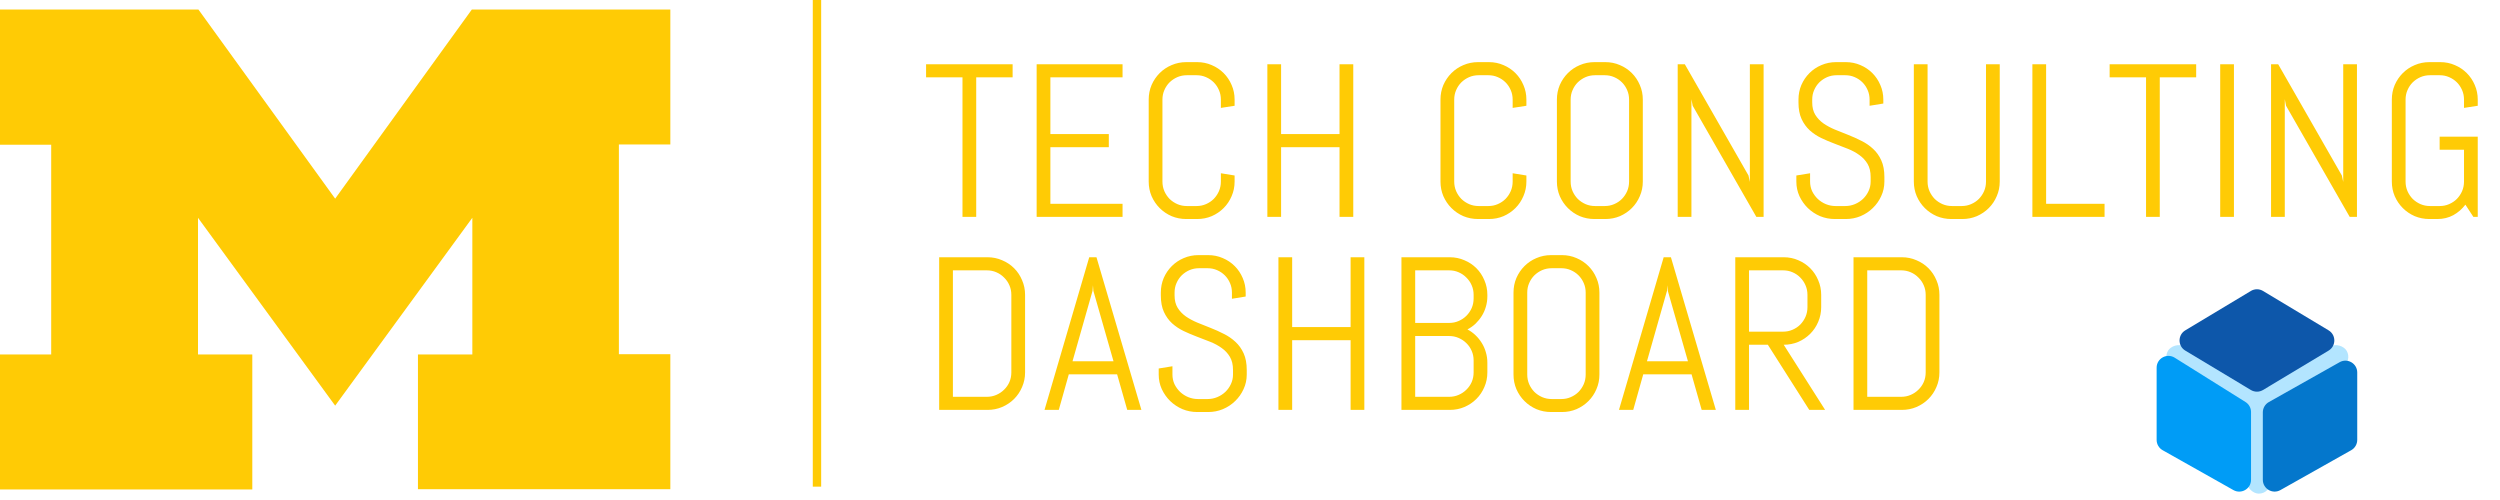 <svg width="350" height="70" viewBox="0 0 350 70" fill="none" xmlns="http://www.w3.org/2000/svg">
<path d="M46.923 56.791L27.72 30.49V49.626H35.322V68.526H0V49.626H7.168V20.259H0V1.335H27.779L46.923 27.812L66.056 1.335H93.847V20.224H86.644V49.59H93.847V68.491H58.513V49.626H66.127V30.49L46.923 56.791Z" fill="#FFCB05"/>
<line x1="114.376" x2="114.376" y2="68.131" stroke="#FFCB05" stroke-width="1.174"/>
<path d="M136.67 10.829V30.366H134.748V10.829H129.651V8.996H141.767V10.829H136.67ZM145.13 30.366V8.996H157.157V10.829H147.053V18.772H155.234V20.605H147.053V28.533H157.157V30.366H145.13ZM172.845 25.419C172.845 26.144 172.706 26.824 172.428 27.46C172.159 28.096 171.787 28.652 171.31 29.129C170.833 29.606 170.277 29.984 169.641 30.262C169.005 30.53 168.324 30.664 167.599 30.664H166.079C165.354 30.664 164.668 30.53 164.023 30.262C163.387 29.984 162.83 29.606 162.353 29.129C161.877 28.652 161.499 28.096 161.221 27.46C160.953 26.824 160.818 26.144 160.818 25.419V13.943C160.818 13.218 160.953 12.538 161.221 11.902C161.499 11.266 161.877 10.71 162.353 10.233C162.83 9.756 163.387 9.383 164.023 9.115C164.668 8.837 165.354 8.698 166.079 8.698H167.599C168.324 8.698 169.005 8.837 169.641 9.115C170.277 9.383 170.833 9.756 171.31 10.233C171.787 10.71 172.159 11.266 172.428 11.902C172.706 12.538 172.845 13.218 172.845 13.943V14.808L170.923 15.106V13.943C170.923 13.466 170.833 13.024 170.654 12.617C170.475 12.2 170.232 11.837 169.924 11.529C169.616 11.221 169.253 10.978 168.836 10.799C168.429 10.62 167.987 10.531 167.51 10.531H166.169C165.692 10.531 165.245 10.62 164.827 10.799C164.42 10.978 164.057 11.221 163.739 11.529C163.431 11.837 163.188 12.2 163.009 12.617C162.83 13.024 162.741 13.466 162.741 13.943V25.419C162.741 25.895 162.83 26.343 163.009 26.76C163.188 27.167 163.431 27.53 163.739 27.848C164.057 28.156 164.42 28.399 164.827 28.578C165.245 28.757 165.692 28.846 166.169 28.846H167.51C167.987 28.846 168.429 28.757 168.836 28.578C169.253 28.399 169.616 28.156 169.924 27.848C170.232 27.53 170.475 27.167 170.654 26.76C170.833 26.343 170.923 25.895 170.923 25.419V24.256L172.845 24.569V25.419ZM187.534 30.366V20.605H179.353V30.366H177.43V8.996H179.353V18.772H187.534V8.996H189.457V30.366H187.534ZM213.695 25.419C213.695 26.144 213.555 26.824 213.277 27.46C213.009 28.096 212.636 28.652 212.16 29.129C211.683 29.606 211.126 29.984 210.49 30.262C209.855 30.53 209.174 30.664 208.449 30.664H206.929C206.203 30.664 205.518 30.53 204.872 30.262C204.236 29.984 203.68 29.606 203.203 29.129C202.726 28.652 202.349 28.096 202.07 27.46C201.802 26.824 201.668 26.144 201.668 25.419V13.943C201.668 13.218 201.802 12.538 202.07 11.902C202.349 11.266 202.726 10.71 203.203 10.233C203.68 9.756 204.236 9.383 204.872 9.115C205.518 8.837 206.203 8.698 206.929 8.698H208.449C209.174 8.698 209.855 8.837 210.49 9.115C211.126 9.383 211.683 9.756 212.16 10.233C212.636 10.71 213.009 11.266 213.277 11.902C213.555 12.538 213.695 13.218 213.695 13.943V14.808L211.772 15.106V13.943C211.772 13.466 211.683 13.024 211.504 12.617C211.325 12.2 211.082 11.837 210.774 11.529C210.466 11.221 210.103 10.978 209.686 10.799C209.278 10.62 208.836 10.531 208.359 10.531H207.018C206.541 10.531 206.094 10.62 205.677 10.799C205.27 10.978 204.907 11.221 204.589 11.529C204.281 11.837 204.038 12.2 203.859 12.617C203.68 13.024 203.59 13.466 203.59 13.943V25.419C203.59 25.895 203.68 26.343 203.859 26.76C204.038 27.167 204.281 27.53 204.589 27.848C204.907 28.156 205.27 28.399 205.677 28.578C206.094 28.757 206.541 28.846 207.018 28.846H208.359C208.836 28.846 209.278 28.757 209.686 28.578C210.103 28.399 210.466 28.156 210.774 27.848C211.082 27.53 211.325 27.167 211.504 26.76C211.683 26.343 211.772 25.895 211.772 25.419V24.256L213.695 24.569V25.419ZM229.994 25.419C229.994 26.144 229.854 26.824 229.576 27.46C229.308 28.096 228.935 28.652 228.459 29.129C227.982 29.606 227.425 29.984 226.789 30.262C226.154 30.53 225.473 30.664 224.748 30.664H223.228C222.502 30.664 221.817 30.53 221.171 30.262C220.535 29.984 219.979 29.606 219.502 29.129C219.025 28.652 218.648 28.096 218.369 27.46C218.101 26.824 217.967 26.144 217.967 25.419V13.943C217.967 13.218 218.101 12.538 218.369 11.902C218.648 11.266 219.025 10.71 219.502 10.233C219.979 9.756 220.535 9.383 221.171 9.115C221.817 8.837 222.502 8.698 223.228 8.698H224.748C225.473 8.698 226.154 8.837 226.789 9.115C227.425 9.383 227.982 9.756 228.459 10.233C228.935 10.71 229.308 11.266 229.576 11.902C229.854 12.538 229.994 13.218 229.994 13.943V25.419ZM228.071 13.943C228.071 13.466 227.982 13.024 227.803 12.617C227.624 12.2 227.381 11.837 227.073 11.529C226.765 11.221 226.402 10.978 225.985 10.799C225.577 10.62 225.135 10.531 224.658 10.531H223.317C222.84 10.531 222.393 10.62 221.976 10.799C221.569 10.978 221.206 11.221 220.888 11.529C220.58 11.837 220.337 12.2 220.158 12.617C219.979 13.024 219.89 13.466 219.89 13.943V25.419C219.89 25.895 219.979 26.343 220.158 26.76C220.337 27.167 220.58 27.53 220.888 27.848C221.206 28.156 221.569 28.399 221.976 28.578C222.393 28.757 222.84 28.846 223.317 28.846H224.658C225.135 28.846 225.577 28.757 225.985 28.578C226.402 28.399 226.765 28.156 227.073 27.848C227.381 27.53 227.624 27.167 227.803 26.76C227.982 26.343 228.071 25.895 228.071 25.419V13.943ZM245.89 30.366L236.978 14.808L236.8 13.884V30.366H234.877V8.996H235.876L244.787 24.569L244.981 25.478V8.996H246.904V30.366H245.89ZM263.814 25.419C263.814 26.144 263.665 26.824 263.367 27.46C263.078 28.096 262.686 28.652 262.189 29.129C261.702 29.606 261.131 29.984 260.475 30.262C259.83 30.53 259.144 30.664 258.419 30.664H256.884C256.159 30.664 255.468 30.53 254.812 30.262C254.167 29.984 253.595 29.606 253.099 29.129C252.612 28.652 252.219 28.096 251.921 27.46C251.633 26.824 251.489 26.144 251.489 25.419V24.569L253.412 24.256V25.419C253.412 25.895 253.506 26.343 253.695 26.76C253.893 27.167 254.157 27.53 254.485 27.848C254.812 28.156 255.19 28.399 255.617 28.578C256.054 28.757 256.511 28.846 256.988 28.846H258.329C258.806 28.846 259.258 28.757 259.686 28.578C260.113 28.399 260.49 28.156 260.818 27.848C261.146 27.53 261.404 27.167 261.593 26.76C261.792 26.343 261.891 25.895 261.891 25.419V24.778C261.891 24.043 261.747 23.431 261.459 22.945C261.171 22.458 260.788 22.046 260.312 21.708C259.835 21.36 259.293 21.067 258.687 20.828C258.091 20.59 257.475 20.352 256.839 20.113C256.203 19.875 255.582 19.611 254.976 19.323C254.38 19.035 253.844 18.677 253.367 18.25C252.89 17.813 252.507 17.282 252.219 16.656C251.931 16.03 251.787 15.26 251.787 14.346V13.943C251.787 13.218 251.921 12.538 252.19 11.902C252.468 11.266 252.845 10.71 253.322 10.233C253.799 9.756 254.355 9.383 254.991 9.115C255.637 8.837 256.323 8.698 257.048 8.698H258.419C259.144 8.698 259.825 8.837 260.461 9.115C261.096 9.383 261.653 9.756 262.13 10.233C262.607 10.71 262.979 11.266 263.247 11.902C263.526 12.538 263.665 13.218 263.665 13.943V14.495L261.742 14.808V13.943C261.742 13.466 261.653 13.024 261.474 12.617C261.295 12.2 261.052 11.837 260.744 11.529C260.436 11.221 260.073 10.978 259.656 10.799C259.248 10.62 258.806 10.531 258.329 10.531H257.137C256.66 10.531 256.213 10.62 255.796 10.799C255.389 10.978 255.026 11.221 254.708 11.529C254.4 11.837 254.157 12.2 253.978 12.617C253.799 13.024 253.71 13.466 253.71 13.943V14.346C253.71 15.031 253.854 15.607 254.142 16.075C254.43 16.541 254.812 16.944 255.289 17.282C255.766 17.61 256.303 17.898 256.899 18.146C257.505 18.384 258.126 18.633 258.762 18.891C259.397 19.14 260.013 19.418 260.61 19.726C261.216 20.024 261.757 20.396 262.234 20.843C262.711 21.28 263.093 21.817 263.381 22.453C263.67 23.089 263.814 23.864 263.814 24.778V25.419ZM279.964 25.419C279.964 26.144 279.825 26.824 279.546 27.46C279.278 28.096 278.906 28.652 278.429 29.129C277.952 29.606 277.395 29.984 276.76 30.262C276.124 30.53 275.443 30.664 274.718 30.664H273.198C272.473 30.664 271.787 30.53 271.141 30.262C270.505 29.984 269.949 29.606 269.472 29.129C268.995 28.652 268.618 28.096 268.34 27.46C268.071 26.824 267.937 26.144 267.937 25.419V8.996H269.86V25.419C269.86 25.895 269.949 26.343 270.128 26.76C270.307 27.167 270.55 27.53 270.858 27.848C271.176 28.156 271.539 28.399 271.946 28.578C272.363 28.757 272.81 28.846 273.287 28.846H274.628C275.105 28.846 275.547 28.757 275.955 28.578C276.372 28.399 276.735 28.156 277.043 27.848C277.351 27.53 277.594 27.167 277.773 26.76C277.952 26.343 278.041 25.895 278.041 25.419V8.996H279.964V25.419ZM284.534 30.366V8.996H286.457V28.533H294.638V30.366H284.534ZM302.368 10.829V30.366H300.446V10.829H295.349V8.996H307.465V10.829H302.368ZM310.828 30.366V8.996H312.751V30.366H310.828ZM328.96 30.366L320.049 14.808L319.87 13.884V30.366H317.947V8.996H318.946L327.858 24.569L328.051 25.478V8.996H329.974V30.366H328.96ZM346.884 30.366H346.273L345.155 28.652C344.688 29.268 344.122 29.76 343.456 30.128C342.791 30.485 342.05 30.664 341.236 30.664H340.118C339.393 30.664 338.707 30.53 338.061 30.262C337.426 29.984 336.869 29.606 336.392 29.129C335.915 28.652 335.538 28.096 335.26 27.46C334.991 26.824 334.857 26.144 334.857 25.419V13.943C334.857 13.218 334.991 12.538 335.26 11.902C335.538 11.266 335.915 10.71 336.392 10.233C336.869 9.756 337.426 9.383 338.061 9.115C338.707 8.837 339.393 8.698 340.118 8.698H341.638C342.363 8.698 343.044 8.837 343.68 9.115C344.316 9.383 344.872 9.756 345.349 10.233C345.826 10.71 346.198 11.266 346.467 11.902C346.745 12.538 346.884 13.218 346.884 13.943V14.808L344.961 15.106V13.943C344.961 13.466 344.872 13.024 344.693 12.617C344.514 12.2 344.271 11.837 343.963 11.529C343.655 11.221 343.292 10.978 342.875 10.799C342.468 10.62 342.026 10.531 341.549 10.531H340.207C339.731 10.531 339.283 10.62 338.866 10.799C338.459 10.978 338.096 11.221 337.778 11.529C337.47 11.837 337.227 12.2 337.048 12.617C336.869 13.024 336.78 13.466 336.78 13.943V25.419C336.78 25.895 336.869 26.343 337.048 26.76C337.227 27.167 337.47 27.53 337.778 27.848C338.096 28.156 338.459 28.399 338.866 28.578C339.283 28.757 339.731 28.846 340.207 28.846H341.549C342.026 28.846 342.468 28.757 342.875 28.578C343.292 28.399 343.655 28.156 343.963 27.848C344.271 27.53 344.514 27.167 344.693 26.76C344.872 26.343 344.961 25.895 344.961 25.419V20.963H341.549V19.13H346.884V30.366Z" fill="#FFCB05"/>
<path d="M143.511 52.14C143.511 52.865 143.372 53.546 143.093 54.182C142.825 54.818 142.453 55.374 141.976 55.851C141.499 56.328 140.937 56.705 140.292 56.983C139.656 57.252 138.975 57.386 138.25 57.386H131.484V36.015H138.25C138.975 36.015 139.656 36.154 140.292 36.432C140.937 36.701 141.499 37.073 141.976 37.55C142.453 38.027 142.825 38.588 143.093 39.234C143.372 39.87 143.511 40.551 143.511 41.276V52.14ZM141.588 41.276C141.588 40.799 141.499 40.357 141.32 39.95C141.141 39.532 140.893 39.17 140.575 38.862C140.267 38.544 139.904 38.295 139.487 38.117C139.08 37.938 138.637 37.848 138.161 37.848H133.407V55.553H138.161C138.637 55.553 139.08 55.463 139.487 55.285C139.904 55.106 140.267 54.862 140.575 54.554C140.893 54.246 141.141 53.889 141.32 53.481C141.499 53.064 141.588 52.617 141.588 52.14V41.276ZM156.397 52.408H149.631L148.23 57.386H146.233L152.492 36.015H153.506L159.795 57.386H157.813L156.397 52.408ZM150.153 50.575H155.89L153.074 40.724L153.014 39.935L152.954 40.724L150.153 50.575ZM174.544 52.438C174.544 53.163 174.395 53.844 174.097 54.48C173.809 55.116 173.416 55.672 172.919 56.149C172.433 56.626 171.861 57.003 171.206 57.281C170.56 57.55 169.874 57.684 169.149 57.684H167.614C166.889 57.684 166.198 57.55 165.543 57.281C164.897 57.003 164.326 56.626 163.829 56.149C163.342 55.672 162.95 55.116 162.651 54.48C162.363 53.844 162.219 53.163 162.219 52.438V51.589L164.142 51.276V52.438C164.142 52.915 164.236 53.362 164.425 53.779C164.624 54.187 164.887 54.549 165.215 54.867C165.543 55.175 165.92 55.419 166.347 55.597C166.785 55.776 167.242 55.866 167.718 55.866H169.06C169.537 55.866 169.989 55.776 170.416 55.597C170.843 55.419 171.221 55.175 171.548 54.867C171.876 54.549 172.135 54.187 172.323 53.779C172.522 53.362 172.621 52.915 172.621 52.438V51.797C172.621 51.062 172.477 50.451 172.189 49.964C171.901 49.477 171.519 49.065 171.042 48.727C170.565 48.38 170.023 48.086 169.417 47.848C168.821 47.609 168.205 47.371 167.569 47.133C166.934 46.894 166.313 46.631 165.707 46.343C165.11 46.055 164.574 45.697 164.097 45.27C163.62 44.833 163.238 44.301 162.95 43.675C162.661 43.049 162.517 42.279 162.517 41.365V40.963C162.517 40.238 162.651 39.557 162.92 38.921C163.198 38.285 163.575 37.729 164.052 37.252C164.529 36.775 165.086 36.403 165.721 36.134C166.367 35.856 167.053 35.717 167.778 35.717H169.149C169.874 35.717 170.555 35.856 171.191 36.134C171.827 36.403 172.383 36.775 172.86 37.252C173.337 37.729 173.709 38.285 173.978 38.921C174.256 39.557 174.395 40.238 174.395 40.963V41.514L172.472 41.827V40.963C172.472 40.486 172.383 40.044 172.204 39.637C172.025 39.219 171.782 38.857 171.474 38.549C171.166 38.241 170.803 37.997 170.386 37.818C169.979 37.64 169.537 37.55 169.06 37.55H167.867C167.391 37.55 166.943 37.64 166.526 37.818C166.119 37.997 165.756 38.241 165.438 38.549C165.13 38.857 164.887 39.219 164.708 39.637C164.529 40.044 164.44 40.486 164.44 40.963V41.365C164.44 42.051 164.584 42.627 164.872 43.094C165.16 43.561 165.543 43.963 166.02 44.301C166.496 44.629 167.033 44.917 167.629 45.166C168.235 45.404 168.856 45.652 169.492 45.911C170.128 46.159 170.744 46.437 171.34 46.745C171.946 47.043 172.487 47.416 172.964 47.863C173.441 48.3 173.824 48.837 174.112 49.472C174.4 50.108 174.544 50.883 174.544 51.797V52.438ZM189.084 57.386V47.624H180.903V57.386H178.98V36.015H180.903V45.791H189.084V36.015H191.007V57.386H189.084ZM208.23 52.14C208.23 52.865 208.091 53.546 207.813 54.182C207.544 54.818 207.172 55.374 206.695 55.851C206.218 56.328 205.657 56.705 205.011 56.983C204.375 57.252 203.694 57.386 202.969 57.386H196.203V36.015H202.969C203.694 36.015 204.375 36.154 205.011 36.432C205.657 36.701 206.218 37.073 206.695 37.55C207.172 38.027 207.544 38.588 207.813 39.234C208.091 39.87 208.23 40.551 208.23 41.276V41.484C208.23 41.991 208.16 42.478 208.021 42.945C207.892 43.402 207.703 43.829 207.455 44.227C207.207 44.624 206.913 44.987 206.576 45.315C206.238 45.632 205.86 45.901 205.443 46.119C205.86 46.338 206.238 46.611 206.576 46.939C206.913 47.257 207.207 47.62 207.455 48.027C207.703 48.424 207.892 48.856 208.021 49.323C208.16 49.78 208.23 50.262 208.23 50.769V52.14ZM206.307 50.456C206.307 49.979 206.218 49.537 206.039 49.13C205.86 48.712 205.612 48.35 205.294 48.042C204.986 47.734 204.623 47.49 204.206 47.312C203.799 47.133 203.357 47.043 202.88 47.043H198.126V55.553H202.88C203.357 55.553 203.799 55.463 204.206 55.285C204.623 55.106 204.986 54.862 205.294 54.554C205.612 54.246 205.86 53.889 206.039 53.481C206.218 53.064 206.307 52.617 206.307 52.14V50.456ZM206.307 41.276C206.307 40.799 206.218 40.357 206.039 39.95C205.86 39.532 205.612 39.17 205.294 38.862C204.986 38.544 204.623 38.295 204.206 38.117C203.799 37.938 203.357 37.848 202.88 37.848H198.126V45.21H202.88C203.357 45.21 203.799 45.121 204.206 44.942C204.623 44.763 204.986 44.52 205.294 44.212C205.612 43.894 205.86 43.531 206.039 43.124C206.218 42.706 206.307 42.259 206.307 41.783V41.276ZM223.918 52.438C223.918 53.163 223.779 53.844 223.501 54.48C223.232 55.116 222.86 55.672 222.383 56.149C221.906 56.626 221.35 57.003 220.714 57.281C220.078 57.55 219.397 57.684 218.672 57.684H217.152C216.427 57.684 215.741 57.55 215.095 57.281C214.46 57.003 213.903 56.626 213.426 56.149C212.949 55.672 212.572 55.116 212.294 54.48C212.025 53.844 211.891 53.163 211.891 52.438V40.963C211.891 40.238 212.025 39.557 212.294 38.921C212.572 38.285 212.949 37.729 213.426 37.252C213.903 36.775 214.46 36.403 215.095 36.134C215.741 35.856 216.427 35.717 217.152 35.717H218.672C219.397 35.717 220.078 35.856 220.714 36.134C221.35 36.403 221.906 36.775 222.383 37.252C222.86 37.729 223.232 38.285 223.501 38.921C223.779 39.557 223.918 40.238 223.918 40.963V52.438ZM221.995 40.963C221.995 40.486 221.906 40.044 221.727 39.637C221.548 39.219 221.305 38.857 220.997 38.549C220.689 38.241 220.326 37.997 219.909 37.818C219.502 37.64 219.06 37.55 218.583 37.55H217.241C216.765 37.55 216.317 37.64 215.9 37.818C215.493 37.997 215.13 38.241 214.812 38.549C214.504 38.857 214.261 39.219 214.082 39.637C213.903 40.044 213.814 40.486 213.814 40.963V52.438C213.814 52.915 213.903 53.362 214.082 53.779C214.261 54.187 214.504 54.549 214.812 54.867C215.13 55.175 215.493 55.419 215.9 55.597C216.317 55.776 216.765 55.866 217.241 55.866H218.583C219.06 55.866 219.502 55.776 219.909 55.597C220.326 55.419 220.689 55.175 220.997 54.867C221.305 54.549 221.548 54.187 221.727 53.779C221.906 53.362 221.995 52.915 221.995 52.438V40.963ZM236.819 52.408H230.053L228.652 57.386H226.655L232.915 36.015H233.928L240.217 57.386H238.235L236.819 52.408ZM230.575 50.575H236.312L233.496 40.724L233.436 39.935L233.377 40.724L230.575 50.575ZM253.297 57.386L247.5 48.265H244.862V57.386H242.939V36.015H249.72C250.446 36.015 251.126 36.154 251.762 36.432C252.398 36.701 252.954 37.073 253.431 37.55C253.908 38.027 254.28 38.588 254.549 39.234C254.827 39.87 254.966 40.551 254.966 41.276V43.005C254.966 43.73 254.827 44.415 254.549 45.061C254.28 45.697 253.908 46.253 253.431 46.73C252.954 47.207 252.398 47.585 251.762 47.863C251.126 48.131 250.446 48.265 249.72 48.265L255.517 57.386H253.297ZM253.044 41.276C253.044 40.799 252.954 40.357 252.775 39.95C252.596 39.532 252.353 39.17 252.045 38.862C251.737 38.544 251.374 38.295 250.957 38.117C250.55 37.938 250.108 37.848 249.631 37.848H244.862V46.432H249.631C250.108 46.432 250.55 46.343 250.957 46.164C251.374 45.985 251.737 45.742 252.045 45.434C252.353 45.116 252.596 44.753 252.775 44.346C252.954 43.929 253.044 43.481 253.044 43.005V41.276ZM271.518 52.14C271.518 52.865 271.379 53.546 271.101 54.182C270.833 54.818 270.46 55.374 269.983 55.851C269.507 56.328 268.945 56.705 268.299 56.983C267.664 57.252 266.983 57.386 266.258 57.386H259.492V36.015H266.258C266.983 36.015 267.664 36.154 268.299 36.432C268.945 36.701 269.507 37.073 269.983 37.55C270.46 38.027 270.833 38.588 271.101 39.234C271.379 39.87 271.518 40.551 271.518 41.276V52.14ZM269.596 41.276C269.596 40.799 269.507 40.357 269.328 39.95C269.149 39.532 268.9 39.17 268.583 38.862C268.275 38.544 267.912 38.295 267.495 38.117C267.087 37.938 266.645 37.848 266.168 37.848H261.414V55.553H266.168C266.645 55.553 267.087 55.463 267.495 55.285C267.912 55.106 268.275 54.862 268.583 54.554C268.9 54.246 269.149 53.889 269.328 53.481C269.507 53.064 269.596 52.617 269.596 52.14V41.276Z" fill="#FFCB05"/>
<rect width="16.965" height="3.332" rx="1.666" transform="matrix(0.861 -0.508 0.508 0.862 313.079 56.292)" fill="#B3E5FF"/>
<rect width="16.965" height="3.332" rx="1.666" transform="matrix(-0.861 -0.508 -0.508 0.862 318.97 56.292)" fill="#B3E5FF"/>
<rect width="16.981" height="3.329" rx="1.664" transform="matrix(-4.36552e-08 -1 -1 4.37676e-08 317.896 69.11)" fill="#B3E5FF"/>
<path d="M305.94 49.083C304.871 48.441 304.871 46.891 305.94 46.249L315.121 40.733C315.645 40.418 316.3 40.418 316.823 40.733L326.004 46.249C327.073 46.891 327.073 48.441 326.004 49.083L316.823 54.599C316.3 54.913 315.645 54.913 315.121 54.599L305.94 49.083Z" fill="#0D57AA"/>
<path d="M316.796 57.73C316.796 57.133 317.118 56.582 317.638 56.289L327.549 50.707C328.651 50.087 330.013 50.883 330.013 52.148V61.587C330.013 62.184 329.691 62.735 329.171 63.028L319.26 68.609C318.158 69.23 316.796 68.434 316.796 67.169V57.73Z" fill="#0477CC"/>
<path d="M301.928 51.479C301.928 50.18 303.357 49.389 304.458 50.078L314.369 56.28C314.852 56.582 315.145 57.111 315.145 57.681V67.171C315.145 68.436 313.782 69.232 312.68 68.612L302.77 63.029C302.25 62.737 301.928 62.186 301.928 61.589V51.479Z" fill="#009CF6"/>
</svg>
